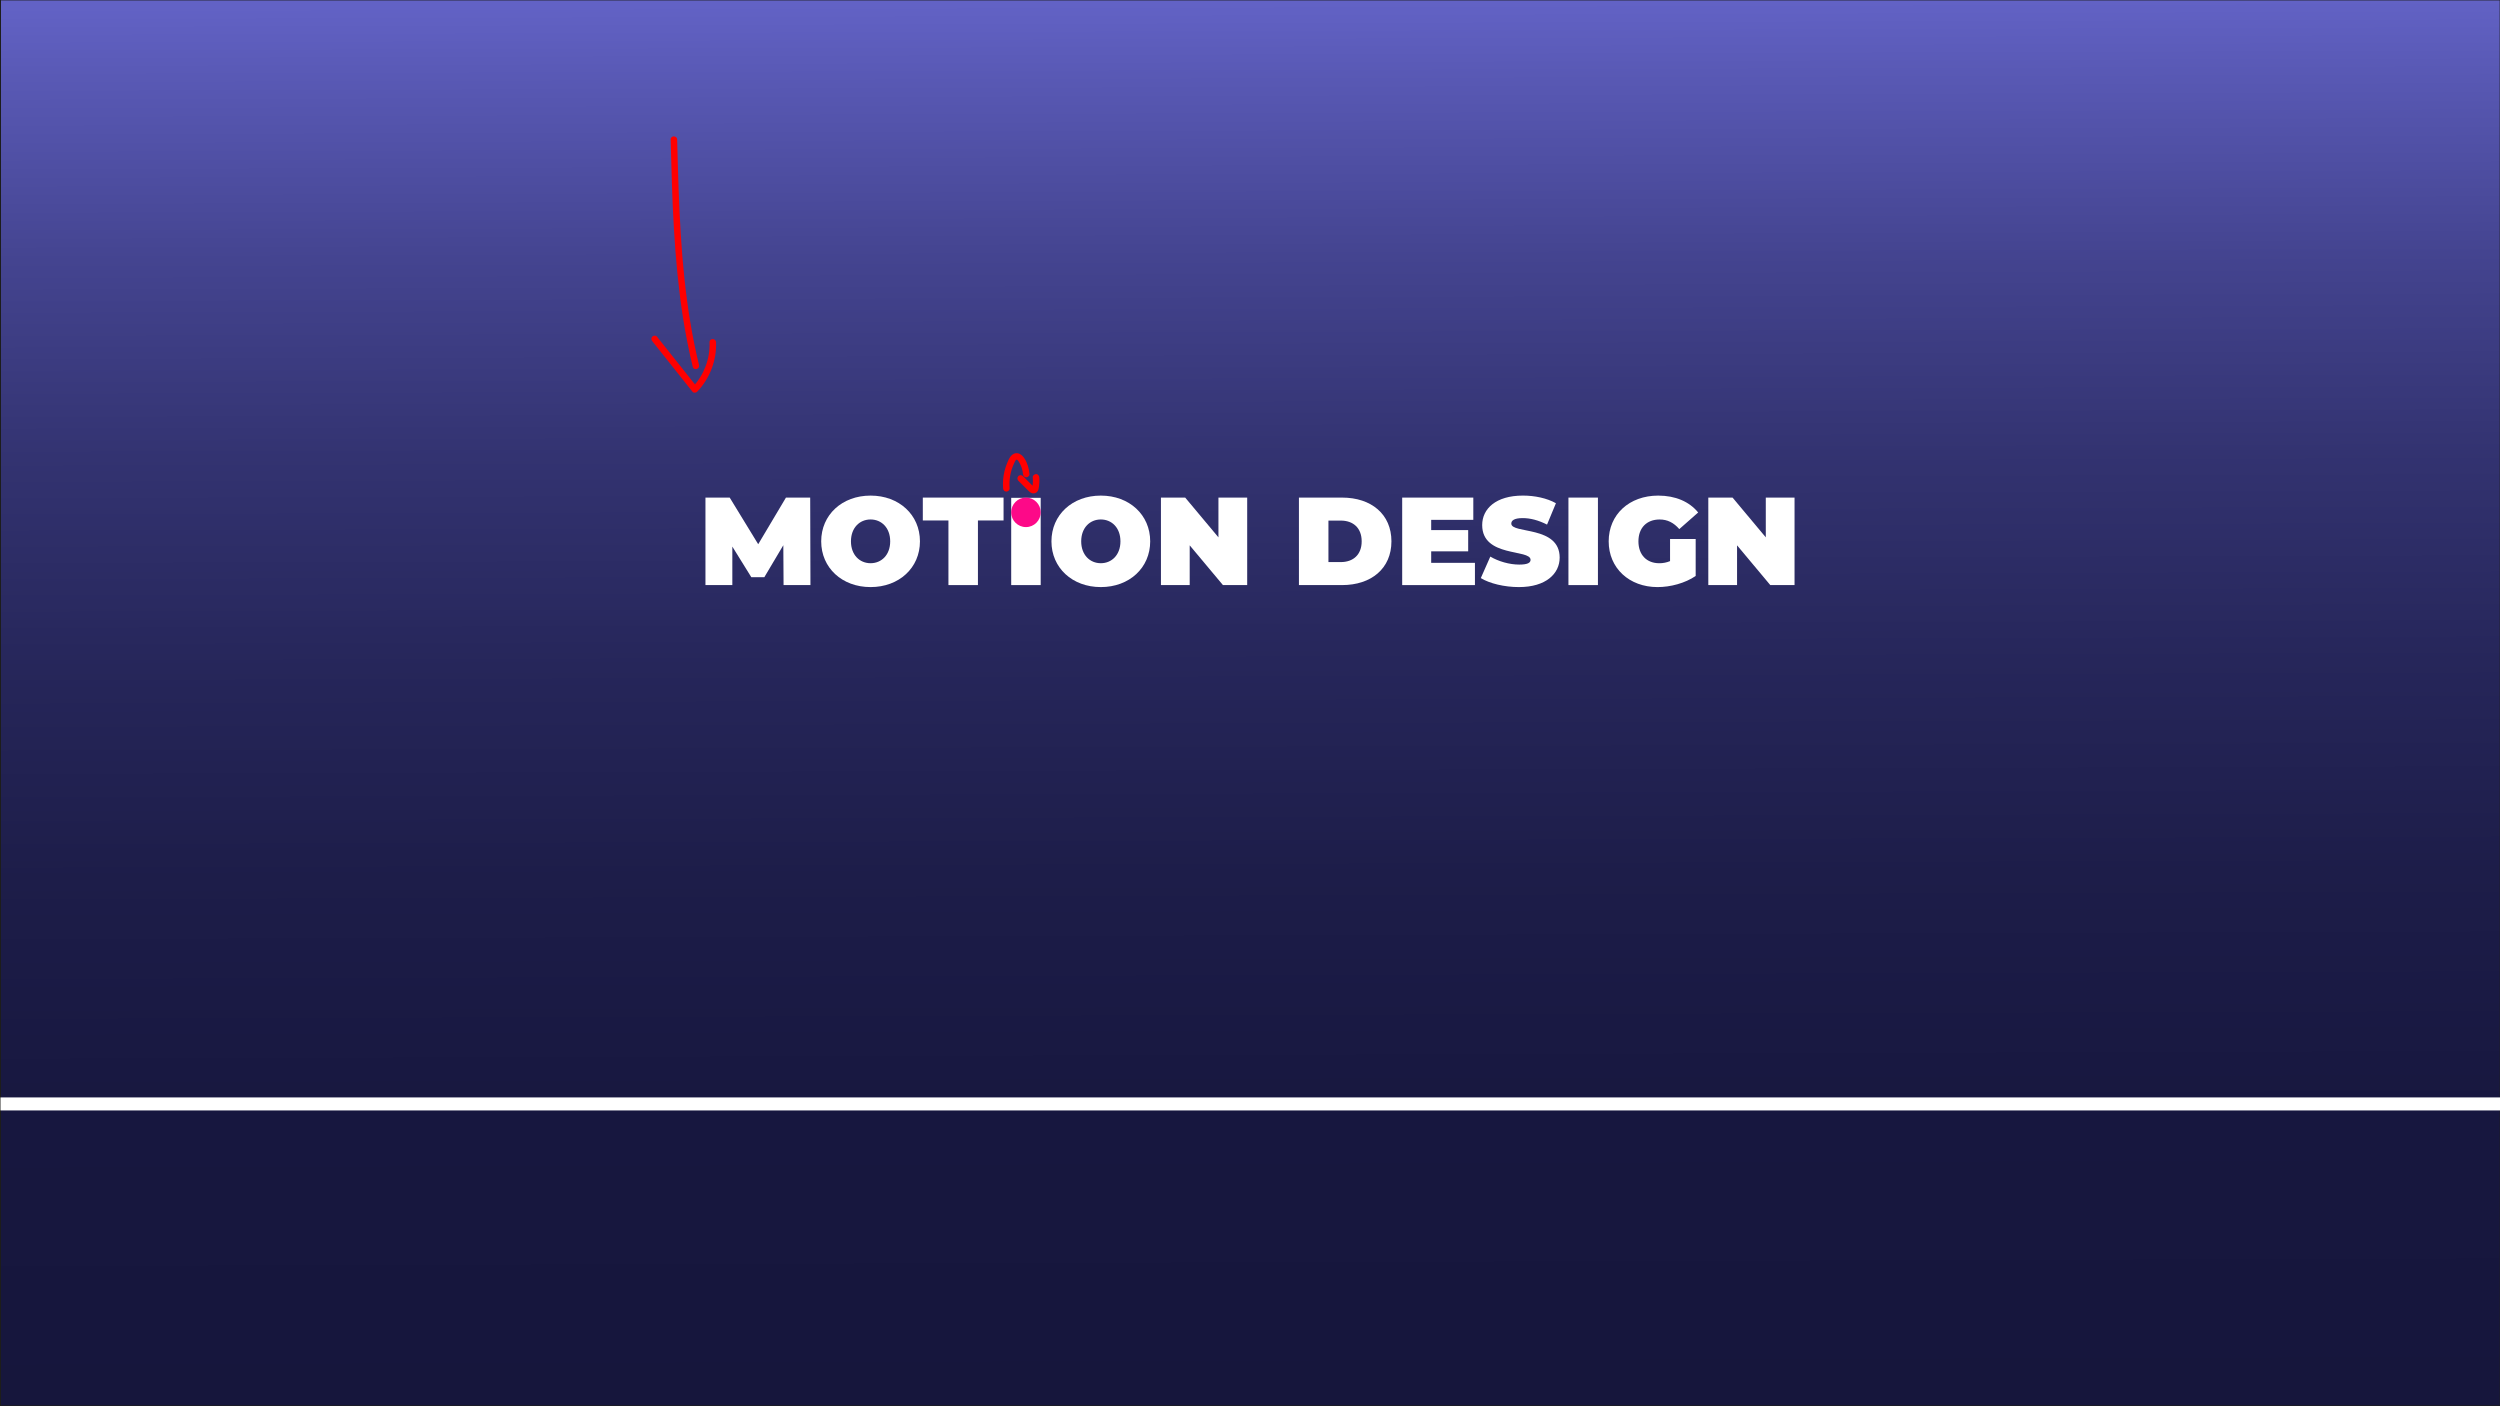 <?xml version="1.0" encoding="UTF-8"?>
<svg id="Frame_22" data-name="Frame 22" xmlns="http://www.w3.org/2000/svg" xmlns:xlink="http://www.w3.org/1999/xlink" viewBox="0 0 1920 1080">
  <rect x="0" y="0" width="1920" height="1080" fill="#333333" stroke="none"/>
  <defs>
    <style>
      .cls-1 {
        fill: #fff;
      }

      .cls-2 {
        fill: url(#Dégradé_sans_nom_6);
        stroke: #1d1d1b;
      }

      .cls-2, .cls-3 {
        stroke-miterlimit: 10;
      }

      .cls-3 {
        fill: none;
        stroke: #fff;
        stroke-width: 10px;
      }

      .cls-4 {
        fill: #fd0988;
      }

      .cls-5 {
        fill: red;
      }
    </style>
    <linearGradient id="Dégradé_sans_nom_6" data-name="Dégradé sans nom 6" x1="7461.51" y1="-3.18" x2="7464.88" y2="1076.82" gradientTransform="translate(8423.46 1079.63) rotate(-180)" gradientUnits="userSpaceOnUse">
      <stop offset="0" stop-color="#16163c"/>
      <stop offset=".21" stop-color="#17173f"/>
      <stop offset=".38" stop-color="#1d1d49"/>
      <stop offset=".53" stop-color="#26265a"/>
      <stop offset=".68" stop-color="#333371"/>
      <stop offset=".82" stop-color="#444490"/>
      <stop offset=".95" stop-color="#5959b5"/>
      <stop offset="1" stop-color="#6262c5"/>
    </linearGradient>
  </defs>
  <rect class="cls-2" x=".25" y="-.19" width="1920" height="1080"/>
  <path class="cls-1" d="M601.78,449.35l-.19-30.62-14.59,24.57h-9.98l-14.59-23.52v29.57h-20.64v-67.2h18.62l21.89,35.81,21.31-35.81h18.62l.19,67.2h-20.64Z"/>
  <path class="cls-1" d="M630.68,415.75c0-20.35,16.03-35.13,37.92-35.13s37.92,14.78,37.92,35.13-16.03,35.13-37.92,35.13-37.92-14.78-37.92-35.13Zm52.99,0c0-10.46-6.72-16.8-15.07-16.8s-15.07,6.34-15.07,16.8,6.72,16.8,15.07,16.8,15.07-6.33,15.07-16.8Z"/>
  <path class="cls-1" d="M728.4,399.72h-19.68v-17.57h62.01v17.57h-19.68v49.63h-22.65v-49.63Z"/>
  <path class="cls-1" d="M776.6,382.33h22.65v67.02h-22.65v-67.02Z"/>
  <path class="cls-1" d="M807.51,415.75c0-20.35,16.03-35.13,37.92-35.13s37.92,14.78,37.92,35.13-16.03,35.13-37.92,35.13-37.92-14.78-37.92-35.13Zm52.99,0c0-10.46-6.72-16.8-15.07-16.8s-15.07,6.34-15.07,16.8,6.72,16.8,15.07,16.8,15.07-6.33,15.07-16.8Z"/>
  <path class="cls-1" d="M957.84,382.15v67.2h-18.62l-25.53-30.53v30.53h-22.08v-67.2h18.62l25.53,30.53v-30.53h22.08Z"/>
  <path class="cls-1" d="M997.58,382.15h33.12c22.46,0,37.92,12.77,37.92,33.6s-15.45,33.6-37.92,33.6h-33.12v-67.2Zm32.16,49.53c9.5,0,16.03-5.66,16.03-15.94s-6.53-15.93-16.03-15.93h-9.5v31.87h9.5Z"/>
  <path class="cls-1" d="M1132.75,432.26v17.09h-55.87v-67.2h54.62v17.09h-32.35v7.87h28.41v16.32h-28.41v8.83h33.6Z"/>
  <path class="cls-1" d="M1137.26,443.97l7.3-16.51c6.34,3.74,14.78,6.14,22.17,6.14,6.43,0,8.74-1.34,8.74-3.65,0-8.45-37.15-1.63-37.15-26.69,0-12.48,10.46-22.65,31.29-22.65,9.02,0,18.33,1.92,25.34,5.86l-6.82,16.42c-6.62-3.36-12.86-4.99-18.72-4.99-6.62,0-8.74,1.92-8.74,4.22,0,8.06,37.15,1.34,37.15,26.11,0,12.29-10.46,22.65-31.29,22.65-11.23,0-22.56-2.78-29.28-6.91Z"/>
  <path class="cls-1" d="M1204.56,382.15h22.65v67.2h-22.65v-67.2Z"/>
  <path class="cls-1" d="M1282.6,413.93h19.68v28.41c-8.16,5.57-19.39,8.54-29.28,8.54-21.69,0-37.53-14.5-37.53-35.13s15.84-35.13,38.01-35.13c13.25,0,23.9,4.61,30.72,12.96l-14.5,12.77c-4.22-4.9-9.12-7.39-15.07-7.39-9.98,0-16.32,6.43-16.32,16.8s6.34,16.8,16.03,16.8c2.78,0,5.47-.48,8.26-1.63v-16.99Z"/>
  <path class="cls-1" d="M1378.21,382.15v67.2h-18.62l-25.53-30.53v30.53h-22.08v-67.2h18.62l25.53,30.53v-30.53h22.08Z"/>
  <circle class="cls-4" cx="787.92" cy="393.48" r="11.33"/>
  <path class="cls-5" d="M515.06,107.15c.58,22.85,1.17,45.71,2.51,68.54,1.34,22.83,3.43,45.64,6.97,68.24,1.99,12.68,4.45,25.29,7.49,37.77,.76,3.12,5.58,1.8,4.82-1.33-5.34-21.93-8.88-44.26-11.24-66.7-2.38-22.65-3.61-45.39-4.43-68.15-.46-12.79-.79-25.58-1.12-38.37-.08-3.21-5.08-3.22-5,0h0Z"/>
  <path class="cls-5" d="M500.96,262.04c10.3,12.94,20.6,25.89,30.89,38.83,.83,1.04,2.68,.89,3.54,0,9.69-10.1,15.06-24.04,14.54-38.05-.12-3.21-5.12-3.22-5,0,.48,12.71-4.26,25.32-13.07,34.51h3.54c-10.3-12.94-20.6-25.89-30.89-38.83-.84-1.06-2.66-.88-3.54,0-1.04,1.04-.84,2.48,0,3.54h0Z"/>
  <path class="cls-5" d="M775.38,375.04c-.5-6.6,.61-13.3,3.49-19.28,.26-.54,1.08-2.8,1.9-2.75s1.59,1.43,1.94,2.01c1.65,2.74,2.67,5.87,2.94,9.06,.12,1.35,1.07,2.5,2.5,2.5,1.26,0,2.62-1.15,2.5-2.5-.36-4.22-1.57-8.53-3.93-12.08-1.16-1.74-2.77-3.4-4.89-3.84-2.24-.46-4.28,.57-5.64,2.32-1.27,1.64-2.08,3.65-2.86,5.56s-1.44,3.96-1.92,6.02c-1,4.25-1.36,8.65-1.03,13,.1,1.35,1.08,2.5,2.5,2.5,1.27,0,2.6-1.15,2.5-2.5h0Z"/>
  <path class="cls-5" d="M782.1,369.22c1.65,1.64,3.29,3.29,4.94,4.93l2.47,2.46c.92,.92,1.91,1.85,3.2,2.2,1.64,.44,3.39-.22,4.27-1.69,.59-.99,.76-2.17,.93-3.29,.36-2.4,.48-4.8,.25-7.23-.12-1.3-1.06-2.56-2.5-2.5-1.25,.06-2.63,1.11-2.5,2.5,.19,1.93,.16,3.86-.06,5.79-.08,.73,.09-.51-.03,.22-.04,.22-.07,.44-.11,.66-.08,.47-.19,.92-.3,1.38l-.06,.16c.04-.21,.15-.38,.31-.52,.23-.21,.58-.33,.88-.33,.39,.07,.45,.08,.17,0l.27,.12c-.07,.01-.67-.44-.38-.21s-.19-.19-.24-.24c-.19-.18-.37-.37-.56-.56l-.99-.99-2.14-2.14-4.28-4.27c-.93-.93-2.62-1-3.54,0-.92,1-.99,2.55,0,3.54h0Z"/>
  <line class="cls-3" x1=".37" y1="847.82" x2="1920.12" y2="847.82"/>
</svg>